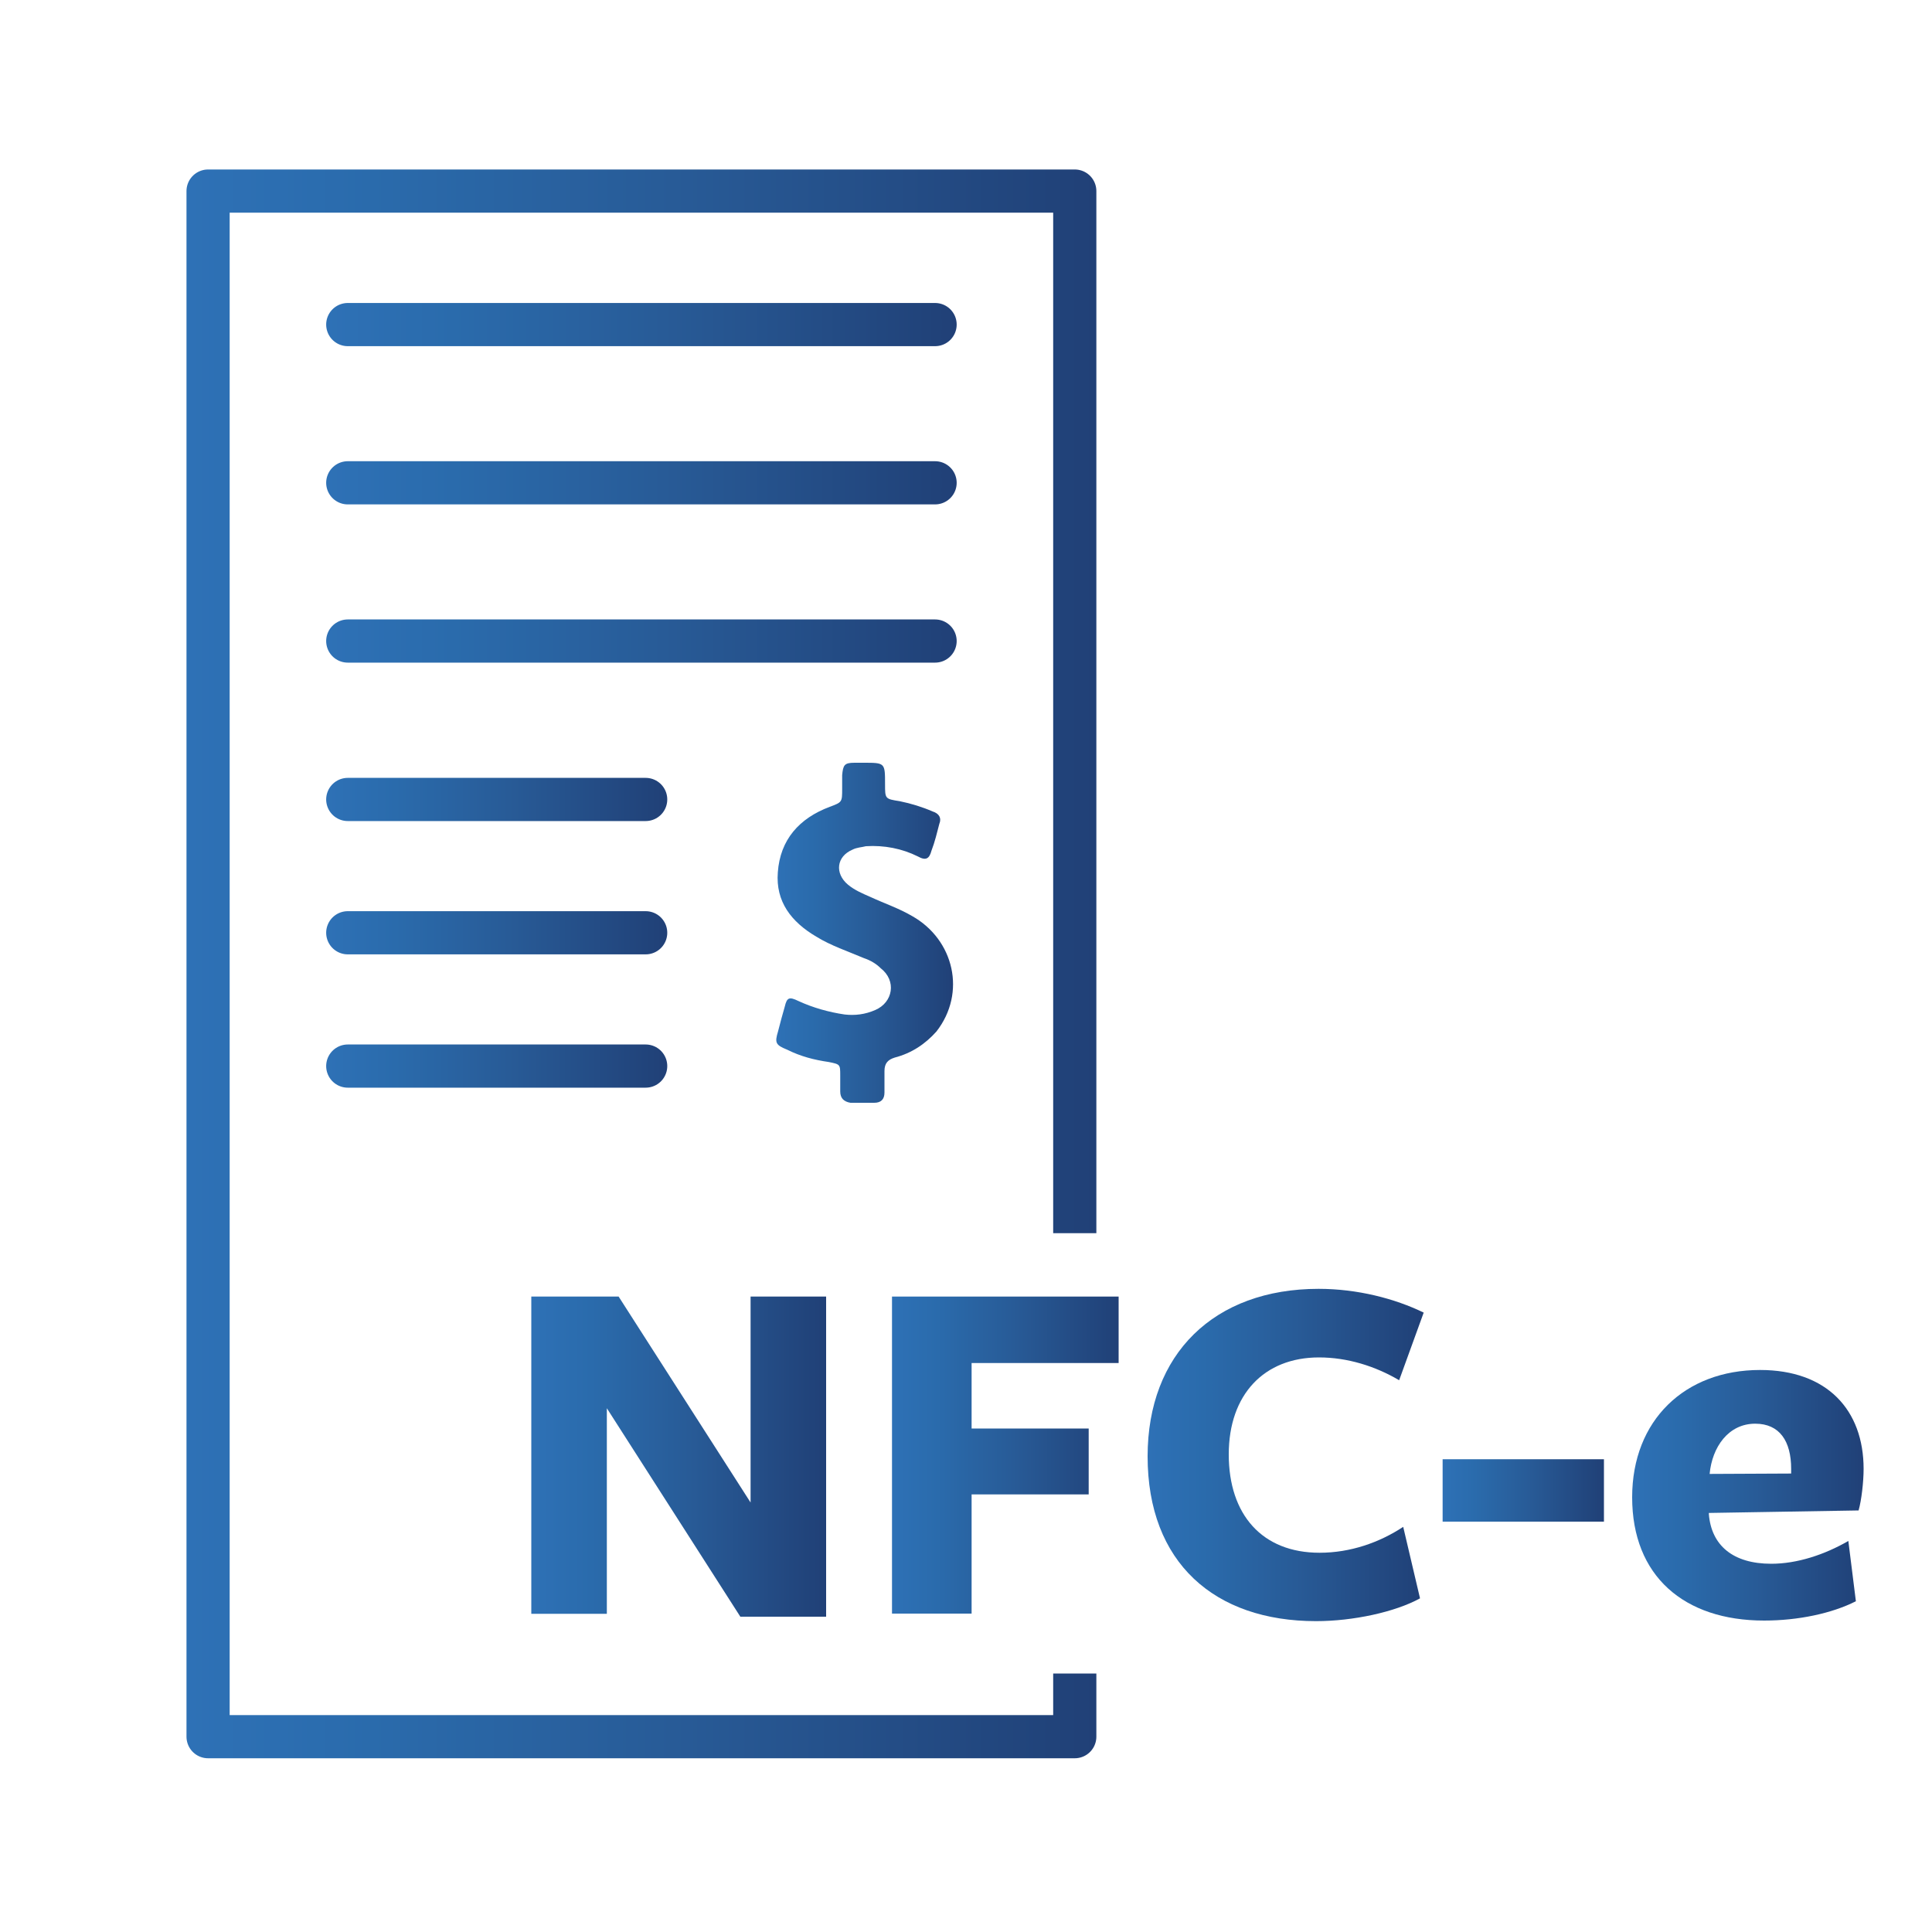 <?xml version="1.0" encoding="utf-8"?>
<!-- Generator: Adobe Illustrator 24.2.1, SVG Export Plug-In . SVG Version: 6.00 Build 0)  -->
<svg version="1.1" xmlns="http://www.w3.org/2000/svg" xmlns:xlink="http://www.w3.org/1999/xlink" x="0px" y="0px"
	 viewBox="0 0 100 100" style="enable-background:new 0 0 100 100;" xml:space="preserve">
<style type="text/css">
	.st0{fill:none;stroke:url(#SVGID_1_);stroke-width:2;stroke-linecap:round;stroke-linejoin:round;stroke-miterlimit:10;}
	.st1{fill:none;stroke:#C43E96;stroke-width:2;stroke-linecap:round;stroke-linejoin:round;stroke-miterlimit:10;}
	.st2{fill:#C43E96;}
	.st3{display:none;fill:none;stroke:#C43E96;stroke-width:2;stroke-linecap:round;stroke-linejoin:round;stroke-miterlimit:10;}
	
		.st4{fill:none;stroke:#C43E96;stroke-width:2;stroke-linecap:round;stroke-linejoin:round;stroke-miterlimit:10;stroke-dasharray:0.1,5;}
	.st5{fill:none;stroke:#C44096;stroke-width:2;stroke-linecap:round;stroke-linejoin:round;stroke-miterlimit:10;}
	.st6{fill:none;stroke:#000000;stroke-width:2;stroke-linecap:round;stroke-linejoin:round;stroke-miterlimit:10;}
	.st7{fill:none;stroke:#C43E96;stroke-width:1.82;stroke-linecap:round;stroke-linejoin:round;stroke-miterlimit:10;}
	.st8{fill:#C33F97;stroke:#C43E96;stroke-width:1.82;stroke-linecap:round;stroke-linejoin:round;stroke-miterlimit:10;}
	.st9{fill:none;stroke:#C43E96;stroke-width:2.235;stroke-linecap:round;stroke-linejoin:round;stroke-miterlimit:10;}
	.st10{fill:none;stroke:#C43E96;stroke-width:1.732;stroke-linecap:round;stroke-linejoin:round;stroke-miterlimit:10;}
	.st11{fill:none;stroke:#C43E96;stroke-width:1.706;stroke-linecap:round;stroke-linejoin:round;stroke-miterlimit:10;}
	.st12{fill:#C44096;}
	.st13{fill:none;stroke:#C44096;stroke-width:6.869;stroke-linecap:round;stroke-linejoin:round;stroke-miterlimit:10;}
	.st14{fill:none;stroke:#C44096;stroke-width:7;stroke-linecap:round;stroke-linejoin:round;stroke-miterlimit:10;}
	.st15{fill:none;stroke:#C43E96;stroke-width:1.944;stroke-linecap:round;stroke-linejoin:round;stroke-miterlimit:10;}
	.st16{fill:none;stroke:#C43E96;stroke-width:1.551;stroke-linecap:round;stroke-linejoin:round;stroke-miterlimit:10;}
	.st17{fill:none;stroke:#C43E96;stroke-width:1.507;stroke-linecap:round;stroke-linejoin:round;stroke-miterlimit:10;}
	.st18{fill:none;stroke:#C43E96;stroke-width:2.454;stroke-linecap:round;stroke-linejoin:round;stroke-miterlimit:10;}
	.st19{fill:none;stroke:#C43E96;stroke-width:2.632;stroke-linecap:round;stroke-linejoin:round;stroke-miterlimit:10;}
	.st20{fill:none;stroke:#FFFFFF;stroke-width:2;stroke-linecap:round;stroke-linejoin:round;stroke-miterlimit:10;}
	.st21{fill:#231F20;}
	.st22{fill:none;stroke:#C43E96;stroke-width:0.75;stroke-linecap:round;stroke-linejoin:round;stroke-miterlimit:10;}
	.st23{fill:#010101;}
	.st24{fill:none;stroke:#C43E96;stroke-width:1.847;stroke-linecap:round;stroke-linejoin:round;stroke-miterlimit:10;}
	.st25{fill:none;stroke:#C43E96;stroke-width:1.871;stroke-linecap:round;stroke-linejoin:round;stroke-miterlimit:10;}
	.st26{fill:none;stroke:#010101;stroke-miterlimit:10;}
	.st27{fill:url(#SVGID_2_);}
	.st28{fill:url(#SVGID_3_);}
	.st29{fill:url(#SVGID_4_);}
	.st30{fill:url(#SVGID_5_);}
	.st31{fill:url(#SVGID_6_);}
	.st32{fill:url(#SVGID_7_);}
	.st33{fill:url(#SVGID_8_);}
	.st34{fill:url(#SVGID_9_);}
	.st35{fill:url(#SVGID_10_);}
	.st36{fill:url(#SVGID_11_);}
	.st37{fill:url(#SVGID_12_);}
	.st38{fill:url(#SVGID_13_);}
	.st39{fill:url(#SVGID_14_);}
	.st40{fill:none;stroke:url(#SVGID_15_);stroke-width:2;stroke-linecap:round;stroke-linejoin:round;stroke-miterlimit:10;}
	.st41{fill:none;stroke:url(#SVGID_16_);stroke-width:2;stroke-linecap:round;stroke-linejoin:round;stroke-miterlimit:10;}
	.st42{fill:none;stroke:url(#SVGID_17_);stroke-width:2;stroke-linecap:round;stroke-linejoin:round;stroke-miterlimit:10;}
	.st43{fill:none;stroke:url(#SVGID_18_);stroke-width:2;stroke-linecap:round;stroke-linejoin:round;stroke-miterlimit:10;}
	.st44{fill:none;stroke:url(#SVGID_19_);stroke-width:2;stroke-miterlimit:10;}
	.st45{fill:none;stroke:url(#SVGID_20_);stroke-width:2;stroke-miterlimit:10;}
	.st46{fill:none;stroke:url(#SVGID_21_);stroke-width:2;stroke-miterlimit:10;}
	.st47{fill:none;stroke:url(#SVGID_22_);stroke-width:2;stroke-miterlimit:10;}
	.st48{fill:none;stroke:url(#SVGID_23_);stroke-width:2;stroke-miterlimit:10;}
	.st49{fill:none;stroke:url(#SVGID_24_);stroke-width:2;stroke-miterlimit:10;}
	.st50{fill:none;stroke:url(#SVGID_25_);stroke-width:2;stroke-miterlimit:10;}
	.st51{fill:none;stroke:url(#SVGID_26_);stroke-width:2;stroke-miterlimit:10;}
	.st52{fill:none;stroke:url(#SVGID_27_);stroke-width:2;stroke-miterlimit:10;}
	.st53{fill:none;stroke:url(#SVGID_28_);stroke-width:2;stroke-miterlimit:10;}
	.st54{fill:none;stroke:url(#SVGID_29_);stroke-width:2;stroke-miterlimit:10;}
	.st55{fill:none;stroke:url(#SVGID_30_);stroke-width:2;stroke-miterlimit:10;}
	.st56{fill:none;stroke:url(#SVGID_31_);stroke-width:2;stroke-miterlimit:10;}
	.st57{fill:none;stroke:url(#SVGID_32_);stroke-width:2;stroke-miterlimit:10;}
	.st58{fill:none;stroke:url(#SVGID_33_);stroke-width:2;stroke-miterlimit:10;}
	.st59{fill:none;stroke:url(#SVGID_34_);stroke-width:2;stroke-miterlimit:10;}
	.st60{fill:none;stroke:url(#SVGID_35_);stroke-width:2;stroke-miterlimit:10;}
	.st61{fill:none;stroke:url(#SVGID_36_);stroke-width:2;stroke-miterlimit:10;}
	.st62{fill:none;stroke:url(#SVGID_37_);stroke-width:2;stroke-miterlimit:10;}
	.st63{fill:none;stroke:url(#SVGID_38_);stroke-width:2;stroke-miterlimit:10;}
	.st64{fill:none;stroke:url(#SVGID_39_);stroke-width:2;stroke-miterlimit:10;}
	.st65{fill:none;stroke:url(#SVGID_40_);stroke-width:2;stroke-miterlimit:10;}
	.st66{fill:none;stroke:url(#SVGID_41_);stroke-width:2;stroke-miterlimit:10;}
	.st67{fill:none;stroke:url(#SVGID_42_);stroke-width:2;stroke-miterlimit:10;}
	.st68{fill:none;stroke:url(#SVGID_43_);stroke-width:2;stroke-miterlimit:10;}
	.st69{fill:none;stroke:url(#SVGID_44_);stroke-width:2;stroke-miterlimit:10;}
	.st70{fill:none;stroke:url(#SVGID_45_);stroke-width:2;stroke-miterlimit:10;}
	.st71{fill:none;stroke:url(#SVGID_46_);stroke-width:2;stroke-miterlimit:10;}
	.st72{fill:none;stroke:url(#SVGID_47_);stroke-width:2;stroke-miterlimit:10;}
	.st73{fill:none;stroke:url(#SVGID_48_);stroke-width:2;stroke-miterlimit:10;}
	.st74{fill:none;stroke:url(#SVGID_49_);stroke-width:2;stroke-miterlimit:10;}
	.st75{fill:none;stroke:url(#SVGID_50_);stroke-width:2;stroke-miterlimit:10;}
	.st76{fill:none;stroke:url(#SVGID_51_);stroke-width:2;stroke-miterlimit:10;}
	.st77{fill:none;stroke:url(#SVGID_52_);stroke-width:2;stroke-miterlimit:10;}
	.st78{fill:none;stroke:url(#SVGID_53_);stroke-width:2;stroke-miterlimit:10;}
	.st79{fill:none;stroke:url(#SVGID_54_);stroke-width:2;stroke-miterlimit:10;}
	.st80{fill:none;stroke:url(#SVGID_55_);stroke-width:2;stroke-miterlimit:10;}
	.st81{fill:none;stroke:url(#SVGID_56_);stroke-width:2;stroke-miterlimit:10;}
	.st82{fill:none;stroke:url(#SVGID_57_);stroke-width:2;stroke-miterlimit:10;}
	.st83{fill:none;stroke:url(#SVGID_58_);stroke-width:2;stroke-miterlimit:10;}
	.st84{fill:none;stroke:url(#SVGID_59_);stroke-width:2;stroke-miterlimit:10;}
	.st85{fill:none;stroke:url(#SVGID_60_);stroke-width:2;stroke-miterlimit:10;}
	.st86{fill:none;stroke:url(#SVGID_61_);stroke-width:2;stroke-miterlimit:10;}
	.st87{fill:none;stroke:url(#SVGID_62_);stroke-width:2;stroke-miterlimit:10;}
	.st88{fill:none;stroke:url(#SVGID_63_);stroke-width:2;stroke-miterlimit:10;}
	.st89{fill:none;stroke:url(#SVGID_64_);stroke-width:2;stroke-miterlimit:10;}
	.st90{fill:none;stroke:url(#SVGID_65_);stroke-width:2;stroke-miterlimit:10;}
	.st91{fill:none;stroke:url(#SVGID_66_);stroke-width:2;stroke-miterlimit:10;}
	.st92{fill:none;stroke:url(#SVGID_67_);stroke-width:2;stroke-miterlimit:10;}
	.st93{fill:none;stroke:url(#SVGID_68_);stroke-width:2;stroke-linecap:round;stroke-linejoin:round;stroke-miterlimit:10;}
	.st94{fill:#FFFFFF;stroke:url(#SVGID_69_);stroke-width:2;stroke-linecap:round;stroke-linejoin:round;stroke-miterlimit:10;}
	.st95{fill:#FFFFFF;stroke:url(#SVGID_70_);stroke-width:2;stroke-linecap:round;stroke-linejoin:round;stroke-miterlimit:10;}
	.st96{fill:none;stroke:url(#SVGID_71_);stroke-width:2.235;stroke-linecap:round;stroke-linejoin:round;stroke-miterlimit:10;}
	.st97{fill:none;stroke:url(#SVGID_72_);stroke-width:2.235;stroke-linecap:round;stroke-linejoin:round;stroke-miterlimit:10;}
	.st98{fill:none;stroke:url(#SVGID_73_);stroke-width:2.235;stroke-linecap:round;stroke-linejoin:round;stroke-miterlimit:10;}
	.st99{fill:none;stroke:url(#SVGID_74_);stroke-width:2.235;stroke-linecap:round;stroke-linejoin:round;stroke-miterlimit:10;}
	.st100{fill:none;stroke:url(#SVGID_75_);stroke-width:2.235;stroke-linecap:round;stroke-linejoin:round;stroke-miterlimit:10;}
	.st101{fill:none;stroke:url(#SVGID_76_);stroke-width:2.235;stroke-linecap:round;stroke-linejoin:round;stroke-miterlimit:10;}
	.st102{fill:url(#SVGID_77_);}
	.st103{fill:#FFFFFF;}
	.st104{fill:url(#SVGID_78_);}
	.st105{fill:url(#SVGID_79_);}
	.st106{fill:url(#SVGID_80_);}
	.st107{fill:url(#SVGID_81_);}
	.st108{fill:url(#SVGID_82_);}
	.st109{fill:url(#SVGID_83_);}
	.st110{fill:url(#SVGID_84_);}
	.st111{fill:url(#SVGID_85_);}
	.st112{fill:url(#SVGID_86_);}
	.st113{fill:none;stroke:url(#SVGID_87_);stroke-width:2.235;stroke-linejoin:round;stroke-miterlimit:10;}
	.st114{fill:none;stroke:url(#SVGID_88_);stroke-width:2.235;stroke-linecap:round;stroke-linejoin:round;stroke-miterlimit:10;}
	.st115{fill:none;stroke:url(#SVGID_89_);stroke-width:2.235;stroke-linecap:round;stroke-linejoin:round;stroke-miterlimit:10;}
	.st116{fill:none;stroke:url(#SVGID_90_);stroke-width:2.235;stroke-linecap:round;stroke-linejoin:round;stroke-miterlimit:10;}
	.st117{fill:none;stroke:url(#SVGID_91_);stroke-width:2.235;stroke-linecap:round;stroke-linejoin:round;stroke-miterlimit:10;}
	.st118{fill:none;stroke:url(#SVGID_92_);stroke-width:2.235;stroke-linecap:round;stroke-linejoin:round;stroke-miterlimit:10;}
	.st119{fill:none;stroke:url(#SVGID_93_);stroke-width:2.235;stroke-linecap:round;stroke-linejoin:round;stroke-miterlimit:10;}
	.st120{fill:url(#SVGID_94_);}
	.st121{fill:url(#SVGID_95_);}
	.st122{fill:url(#SVGID_96_);}
	.st123{fill:none;stroke:url(#SVGID_97_);stroke-width:2.235;stroke-linecap:round;stroke-linejoin:round;stroke-miterlimit:10;}
	.st124{fill:none;stroke:url(#SVGID_98_);stroke-width:2.235;stroke-linecap:round;stroke-linejoin:round;stroke-miterlimit:10;}
	.st125{fill:none;stroke:url(#SVGID_99_);stroke-width:2.235;stroke-linecap:round;stroke-linejoin:round;stroke-miterlimit:10;}
	.st126{fill:none;stroke:url(#SVGID_100_);stroke-width:2.235;stroke-linecap:round;stroke-linejoin:round;stroke-miterlimit:10;}
	.st127{fill:none;stroke:url(#SVGID_101_);stroke-width:2.235;stroke-linecap:round;stroke-linejoin:round;stroke-miterlimit:10;}
	.st128{fill:none;stroke:url(#SVGID_102_);stroke-width:2.235;stroke-linecap:round;stroke-linejoin:round;stroke-miterlimit:10;}
	.st129{fill:url(#SVGID_103_);}
	.st130{fill:none;stroke:url(#SVGID_104_);stroke-width:2.235;stroke-linecap:round;stroke-linejoin:round;stroke-miterlimit:10;}
	.st131{fill:none;stroke:url(#SVGID_105_);stroke-width:2.235;stroke-linecap:round;stroke-linejoin:round;stroke-miterlimit:10;}
	.st132{fill:none;stroke:url(#SVGID_106_);stroke-width:2.235;stroke-linecap:round;stroke-linejoin:round;stroke-miterlimit:10;}
	.st133{fill:none;stroke:url(#SVGID_107_);stroke-width:2.235;stroke-linecap:round;stroke-linejoin:round;stroke-miterlimit:10;}
	.st134{fill:none;stroke:url(#SVGID_108_);stroke-width:2.235;stroke-linecap:round;stroke-linejoin:round;stroke-miterlimit:10;}
	.st135{fill:none;stroke:url(#SVGID_109_);stroke-width:2.235;stroke-linecap:round;stroke-linejoin:round;stroke-miterlimit:10;}
	.st136{fill:url(#SVGID_110_);}
	.st137{fill:url(#SVGID_111_);}
	.st138{fill:url(#SVGID_112_);}
	.st139{fill:url(#SVGID_113_);}
	.st140{fill:url(#SVGID_114_);}
	.st141{fill:url(#SVGID_115_);}
	.st142{fill:url(#SVGID_116_);}
	.st143{fill:url(#SVGID_117_);}
	.st144{fill:url(#SVGID_118_);}
	.st145{fill:url(#SVGID_119_);}
	.st146{fill:none;stroke:url(#SVGID_120_);stroke-width:2.235;stroke-linejoin:round;stroke-miterlimit:10;}
	.st147{fill:none;stroke:url(#SVGID_121_);stroke-width:2.235;stroke-linecap:round;stroke-linejoin:round;stroke-miterlimit:10;}
	.st148{fill:none;stroke:url(#SVGID_122_);stroke-width:2.235;stroke-linecap:round;stroke-linejoin:round;stroke-miterlimit:10;}
	.st149{fill:none;stroke:url(#SVGID_123_);stroke-width:2.235;stroke-linecap:round;stroke-linejoin:round;stroke-miterlimit:10;}
	.st150{fill:none;stroke:url(#SVGID_124_);stroke-width:2.235;stroke-linecap:round;stroke-linejoin:round;stroke-miterlimit:10;}
	.st151{fill:none;stroke:url(#SVGID_125_);stroke-width:2.235;stroke-linecap:round;stroke-linejoin:round;stroke-miterlimit:10;}
	.st152{fill:none;stroke:url(#SVGID_126_);stroke-width:2.235;stroke-linecap:round;stroke-linejoin:round;stroke-miterlimit:10;}
	.st153{fill:url(#SVGID_127_);}
	.st154{fill:none;stroke:url(#SVGID_128_);stroke-width:2.235;stroke-linejoin:round;stroke-miterlimit:10;}
	.st155{fill:none;stroke:url(#SVGID_129_);stroke-width:2.235;stroke-linecap:round;stroke-linejoin:round;stroke-miterlimit:10;}
	.st156{fill:none;stroke:url(#SVGID_130_);stroke-width:2.235;stroke-linecap:round;stroke-linejoin:round;stroke-miterlimit:10;}
	.st157{fill:none;stroke:url(#SVGID_131_);stroke-width:2.235;stroke-linecap:round;stroke-linejoin:round;stroke-miterlimit:10;}
	.st158{fill:none;stroke:url(#SVGID_132_);stroke-width:2.235;stroke-linecap:round;stroke-linejoin:round;stroke-miterlimit:10;}
	.st159{fill:none;stroke:url(#SVGID_133_);stroke-width:2.235;stroke-linecap:round;stroke-linejoin:round;stroke-miterlimit:10;}
	.st160{fill:none;stroke:url(#SVGID_134_);stroke-width:2.235;stroke-linecap:round;stroke-linejoin:round;stroke-miterlimit:10;}
	.st161{fill:none;stroke:url(#SVGID_135_);stroke-width:2.235;stroke-linecap:round;stroke-linejoin:round;stroke-miterlimit:10;}
	.st162{fill:none;stroke:url(#SVGID_136_);stroke-width:2.235;stroke-linecap:round;stroke-linejoin:round;stroke-miterlimit:10;}
	.st163{fill:none;stroke:url(#SVGID_137_);stroke-width:2.235;stroke-linecap:round;stroke-linejoin:round;stroke-miterlimit:10;}
	.st164{fill:none;stroke:url(#SVGID_138_);stroke-width:2.235;stroke-linecap:round;stroke-linejoin:round;stroke-miterlimit:10;}
	.st165{fill:none;stroke:url(#SVGID_139_);stroke-width:2.235;stroke-linecap:round;stroke-linejoin:round;stroke-miterlimit:10;}
	.st166{fill:none;stroke:url(#SVGID_140_);stroke-width:2.235;stroke-linecap:round;stroke-linejoin:round;stroke-miterlimit:10;}
	.st167{fill:url(#SVGID_141_);}
	.st168{fill:url(#SVGID_142_);}
	.st169{fill:url(#SVGID_143_);}
	.st170{fill:url(#SVGID_144_);}
	.st171{fill:none;stroke:url(#SVGID_145_);stroke-width:2;stroke-linecap:round;stroke-linejoin:round;}
	.st172{fill:none;stroke:url(#SVGID_146_);stroke-width:2;stroke-linecap:round;stroke-linejoin:round;}
	.st173{fill:none;stroke:url(#SVGID_147_);stroke-linecap:round;stroke-linejoin:round;}
	.st174{fill:url(#SVGID_148_);}
	.st175{fill:url(#SVGID_149_);}
	.st176{fill:url(#SVGID_150_);}
	.st177{fill:url(#SVGID_151_);}
	.st178{fill:none;stroke:#C53D96;stroke-width:2;stroke-linecap:round;stroke-miterlimit:10;}
	.st179{fill:none;stroke:#C53D96;stroke-width:2;stroke-miterlimit:10;}
	.st180{fill:none;stroke:url(#SVGID_152_);stroke-width:2;stroke-miterlimit:10;}
	.st181{fill:none;stroke:url(#SVGID_153_);stroke-width:2;stroke-miterlimit:10;}
	.st182{fill:none;stroke:url(#SVGID_154_);stroke-width:2;stroke-miterlimit:10;}
	.st183{fill:none;stroke:url(#SVGID_155_);stroke-width:2;stroke-miterlimit:10;}
	.st184{fill:none;stroke:url(#SVGID_156_);stroke-width:2;stroke-miterlimit:10;}
	.st185{fill:none;stroke:url(#SVGID_157_);stroke-width:2;stroke-miterlimit:10;}
	.st186{fill:none;stroke:url(#SVGID_158_);stroke-width:2;stroke-miterlimit:10;}
	.st187{fill:none;stroke:#C53D96;stroke-width:2;stroke-linejoin:round;stroke-miterlimit:10;}
	.st188{fill:none;stroke:#C53D96;stroke-width:2;stroke-linecap:round;stroke-linejoin:round;stroke-miterlimit:10;}
	.st189{fill:none;stroke:#C33F97;stroke-width:2;stroke-linecap:round;stroke-linejoin:round;stroke-miterlimit:10;}
	.st190{fill:none;stroke:#C43E96;stroke-width:2;stroke-linecap:round;stroke-linejoin:round;}
	.st191{fill:none;stroke:#C43E96;stroke-width:2;stroke-linecap:round;stroke-linejoin:round;stroke-dasharray:3.915,3.915;}
	.st192{fill:none;stroke:#000000;stroke-width:2;stroke-miterlimit:10;}
	.st193{fill:none;stroke:#000000;stroke-width:2;stroke-miterlimit:10;stroke-dasharray:4.027,7.047;}
	.st194{fill:none;stroke:#C43E96;stroke-width:1.669;stroke-linecap:round;stroke-linejoin:round;stroke-miterlimit:10;}
	.st195{fill:none;stroke:url(#SVGID_159_);stroke-width:5;stroke-linecap:round;stroke-linejoin:round;stroke-miterlimit:10;}
	.st196{fill:none;stroke:url(#SVGID_160_);stroke-width:5;stroke-linecap:round;stroke-linejoin:round;stroke-miterlimit:10;}
	.st197{fill:none;stroke:url(#SVGID_161_);stroke-width:5;stroke-linecap:round;stroke-linejoin:round;stroke-miterlimit:10;}
	.st198{fill:none;stroke:url(#SVGID_162_);stroke-width:5;stroke-linecap:round;stroke-linejoin:round;stroke-miterlimit:10;}
	.st199{fill:none;stroke:url(#SVGID_163_);stroke-width:5;stroke-linecap:round;stroke-linejoin:round;stroke-miterlimit:10;}
	.st200{fill:none;stroke:url(#SVGID_164_);stroke-width:5;stroke-linecap:round;stroke-linejoin:round;stroke-miterlimit:10;}
	.st201{fill:none;stroke:url(#SVGID_165_);stroke-width:5;stroke-linecap:round;stroke-linejoin:round;stroke-miterlimit:10;}
	.st202{fill:none;stroke:url(#SVGID_166_);stroke-width:5;stroke-linecap:round;stroke-linejoin:round;stroke-miterlimit:10;}
	.st203{fill:none;stroke:url(#SVGID_167_);stroke-width:5;stroke-linecap:round;stroke-linejoin:round;stroke-miterlimit:10;}
	.st204{fill:none;stroke:url(#SVGID_168_);stroke-width:5;stroke-linecap:round;stroke-linejoin:round;stroke-miterlimit:10;}
	.st205{fill:none;stroke:url(#SVGID_169_);stroke-width:5;stroke-linecap:round;stroke-linejoin:round;stroke-miterlimit:10;}
	.st206{fill:none;stroke:url(#SVGID_170_);stroke-width:5;stroke-linecap:round;stroke-linejoin:round;stroke-miterlimit:10;}
	.st207{fill:none;stroke:url(#SVGID_171_);stroke-width:5;stroke-linecap:round;stroke-linejoin:round;stroke-miterlimit:10;}
	.st208{fill:none;stroke:url(#SVGID_172_);stroke-width:5;stroke-linecap:round;stroke-linejoin:round;stroke-miterlimit:10;}
	.st209{fill:none;stroke:url(#SVGID_173_);stroke-width:5;stroke-linecap:round;stroke-linejoin:round;stroke-miterlimit:10;}
	.st210{fill:none;stroke:url(#SVGID_174_);stroke-width:5;stroke-linecap:round;stroke-linejoin:round;stroke-miterlimit:10;}
	.st211{fill:none;stroke:url(#SVGID_175_);stroke-width:2;stroke-linecap:round;stroke-linejoin:round;stroke-miterlimit:10;}
	.st212{fill:none;stroke:url(#SVGID_176_);stroke-width:2;stroke-linecap:round;stroke-linejoin:round;stroke-miterlimit:10;}
	.st213{fill:none;stroke:url(#SVGID_177_);stroke-width:2;stroke-linecap:round;stroke-linejoin:round;stroke-miterlimit:10;}
	.st214{fill:none;stroke:url(#SVGID_178_);stroke-width:2;stroke-linecap:round;stroke-linejoin:round;stroke-miterlimit:10;}
	.st215{fill:none;stroke:url(#SVGID_179_);stroke-width:2;stroke-linecap:round;stroke-linejoin:round;stroke-miterlimit:10;}
	.st216{fill:none;stroke:url(#SVGID_180_);stroke-width:2;stroke-linecap:round;stroke-linejoin:round;stroke-miterlimit:10;}
	.st217{fill:none;stroke:url(#SVGID_181_);stroke-width:2;stroke-miterlimit:10;}
	.st218{fill:none;stroke:url(#SVGID_182_);stroke-width:2;stroke-miterlimit:10;}
	.st219{fill:none;stroke:url(#SVGID_183_);stroke-width:2;stroke-miterlimit:10;}
	.st220{fill:none;stroke:url(#SVGID_184_);stroke-width:2;stroke-miterlimit:10;}
	.st221{fill:none;stroke:url(#SVGID_185_);stroke-width:2;stroke-miterlimit:10;}
	.st222{fill:none;stroke:url(#SVGID_186_);stroke-width:2;stroke-miterlimit:10;}
	.st223{fill:none;stroke:url(#SVGID_187_);stroke-width:2;stroke-linecap:round;stroke-linejoin:round;stroke-miterlimit:10;}
	.st224{fill:none;stroke:url(#SVGID_188_);stroke-width:2;stroke-linecap:round;stroke-linejoin:round;stroke-miterlimit:10;}
	.st225{fill:none;stroke:url(#SVGID_189_);stroke-width:2;stroke-linecap:round;stroke-linejoin:round;stroke-miterlimit:10;}
	.st226{fill:none;stroke:url(#SVGID_190_);stroke-width:2;stroke-linecap:round;stroke-linejoin:round;stroke-miterlimit:10;}
	.st227{fill:none;stroke:url(#SVGID_191_);stroke-width:2;stroke-linecap:round;stroke-linejoin:round;stroke-miterlimit:10;}
	.st228{fill:url(#SVGID_192_);}
	.st229{fill:url(#SVGID_193_);}
	.st230{fill:url(#SVGID_194_);}
	.st231{fill:url(#SVGID_195_);}
	.st232{fill:url(#SVGID_196_);}
	.st233{fill:url(#SVGID_197_);}
	.st234{fill:url(#SVGID_198_);}
	.st235{fill:url(#SVGID_199_);}
	.st236{fill:none;stroke:url(#SVGID_200_);stroke-width:2;stroke-linecap:round;stroke-linejoin:round;stroke-miterlimit:10;}
	.st237{fill:none;stroke:url(#SVGID_201_);stroke-width:2;stroke-linecap:round;stroke-linejoin:round;stroke-miterlimit:10;}
	.st238{fill:none;stroke:url(#SVGID_202_);stroke-width:2;stroke-linecap:round;stroke-linejoin:round;stroke-miterlimit:10;}
	.st239{fill:none;stroke:url(#SVGID_203_);stroke-width:2;stroke-linecap:round;stroke-linejoin:round;stroke-miterlimit:10;}
	.st240{fill:none;stroke:url(#SVGID_204_);stroke-width:2;stroke-linecap:round;stroke-linejoin:round;stroke-miterlimit:10;}
	.st241{fill:none;stroke:url(#SVGID_205_);stroke-width:2;stroke-linecap:round;stroke-linejoin:round;stroke-miterlimit:10;}
	.st242{fill:none;stroke:url(#SVGID_206_);stroke-width:2;stroke-linecap:round;stroke-linejoin:round;stroke-miterlimit:10;}
	.st243{fill:none;stroke:url(#SVGID_207_);stroke-width:2;stroke-linecap:round;stroke-linejoin:round;stroke-miterlimit:10;}
	.st244{fill:none;stroke:url(#SVGID_208_);stroke-width:2;stroke-linecap:round;stroke-linejoin:round;stroke-miterlimit:10;}
	.st245{fill:none;stroke:url(#SVGID_209_);stroke-width:2;stroke-linecap:round;stroke-linejoin:round;stroke-dasharray:0.1,5;}
	.st246{fill:none;stroke:url(#SVGID_210_);stroke-width:2;stroke-linecap:round;stroke-linejoin:round;stroke-dasharray:0.1,5;}
	.st247{fill:none;stroke:url(#SVGID_211_);stroke-width:2;stroke-linecap:round;stroke-linejoin:round;}
	.st248{fill:none;stroke:url(#SVGID_212_);stroke-width:2;stroke-linecap:round;stroke-linejoin:round;}
	.st249{fill:none;stroke:url(#SVGID_213_);stroke-width:2;stroke-linecap:round;stroke-linejoin:round;}
	.st250{fill:none;stroke:url(#SVGID_214_);stroke-width:2;stroke-linecap:round;stroke-linejoin:round;}
	.st251{fill:none;stroke:url(#SVGID_215_);stroke-width:2;stroke-linecap:round;stroke-linejoin:round;}
	.st252{fill:none;stroke:url(#SVGID_216_);stroke-width:2;stroke-linecap:round;stroke-linejoin:round;}
	.st253{fill:none;stroke:url(#SVGID_217_);stroke-linecap:round;stroke-linejoin:round;}
	.st254{fill:none;stroke:url(#SVGID_218_);stroke-linecap:round;stroke-linejoin:round;}
	.st255{fill:none;stroke:url(#SVGID_219_);stroke-width:2;stroke-linecap:round;stroke-linejoin:round;}
	.st256{fill:none;stroke:url(#SVGID_220_);stroke-width:2;stroke-linecap:round;stroke-linejoin:round;}
	.st257{fill:none;stroke:url(#SVGID_221_);stroke-width:2;stroke-linecap:round;stroke-linejoin:round;}
	.st258{fill:none;stroke:url(#SVGID_222_);stroke-width:2;stroke-linecap:round;stroke-linejoin:round;}
	.st259{fill:url(#SVGID_223_);}
	.st260{fill:#FFFFFF;stroke:#20457C;stroke-width:2;stroke-miterlimit:10;}
	.st261{fill:url(#SVGID_224_);}
	.st262{fill:none;stroke:url(#SVGID_225_);stroke-width:2;stroke-linecap:round;stroke-linejoin:round;}
	.st263{fill:none;stroke:url(#SVGID_226_);stroke-width:2;stroke-linecap:round;stroke-linejoin:round;}
	.st264{fill:none;stroke:url(#SVGID_227_);stroke-width:2;stroke-linecap:round;stroke-linejoin:round;}
	.st265{fill:none;stroke:url(#SVGID_228_);stroke-width:2;stroke-linecap:round;stroke-linejoin:round;}
	.st266{fill:none;stroke:url(#SVGID_229_);stroke-width:2;stroke-linecap:round;stroke-linejoin:round;}
	.st267{fill:none;stroke:url(#SVGID_230_);stroke-width:2;stroke-linecap:round;stroke-linejoin:round;}
	.st268{fill:#FFFFFF;stroke:url(#SVGID_231_);stroke-width:2;stroke-linecap:round;stroke-linejoin:round;}
	.st269{fill:none;stroke:#C43E96;stroke-width:2.087;stroke-linecap:round;stroke-linejoin:round;stroke-miterlimit:10;}
	.st270{fill:none;stroke:#C34097;stroke-width:2;stroke-linecap:round;stroke-linejoin:round;stroke-miterlimit:10;}
	.st271{fill:#010101;stroke:#FFFFFF;stroke-width:10;stroke-miterlimit:10;}
	.st272{clip-path:url(#SVGID_233_);}
	.st273{fill:#1D2128;}
	.st274{fill:#FFFFFF;stroke:#000000;stroke-miterlimit:10;}
	.st275{clip-path:url(#SVGID_235_);}
	.st276{fill:url(#SVGID_236_);}
	.st277{fill:url(#SVGID_237_);}
	.st278{fill:url(#SVGID_238_);}
	.st279{fill:url(#SVGID_239_);}
	.st280{fill:url(#SVGID_240_);}
	.st281{fill:url(#SVGID_241_);}
	.st282{fill:url(#SVGID_242_);}
	
		.st283{fill-rule:evenodd;clip-rule:evenodd;fill:none;stroke:#C43E96;stroke-width:2;stroke-linecap:round;stroke-linejoin:round;stroke-miterlimit:10;}
	.st284{fill:#449DD6;}
	.st285{clip-path:url(#SVGID_244_);fill:#213F78;}
	.st286{fill-rule:evenodd;clip-rule:evenodd;fill:#070707;}
	.st287{fill:#3768B2;}
	.st288{fill:none;stroke:url(#SVGID_245_);stroke-width:2;stroke-miterlimit:10;}
	.st289{fill:url(#SVGID_246_);}
	.st290{fill:url(#SVGID_247_);}
	.st291{fill:url(#SVGID_248_);}
	.st292{fill:url(#SVGID_249_);}
	.st293{fill:url(#SVGID_250_);}
	.st294{fill:url(#SVGID_251_);}
	.st295{fill:url(#SVGID_252_);}
	.st296{fill:url(#SVGID_253_);}
	.st297{fill:url(#SVGID_254_);}
	.st298{fill:url(#SVGID_255_);}
	.st299{fill:url(#SVGID_256_);}
	.st300{fill:url(#SVGID_257_);}
	.st301{fill:url(#SVGID_258_);}
	.st302{fill:url(#SVGID_259_);}
	.st303{fill:url(#SVGID_260_);}
	.st304{fill:url(#SVGID_261_);}
	.st305{fill:url(#SVGID_262_);}
	.st306{fill:url(#SVGID_263_);}
	.st307{fill:url(#SVGID_264_);}
	.st308{fill:url(#SVGID_265_);}
	.st309{fill:url(#SVGID_266_);}
	.st310{fill:url(#SVGID_267_);}
	.st311{fill:url(#SVGID_268_);}
	.st312{fill:url(#SVGID_269_);}
	.st313{fill:url(#SVGID_270_);}
	.st314{fill:url(#SVGID_271_);}
	.st315{fill:url(#SVGID_272_);}
	.st316{fill:url(#SVGID_273_);}
	.st317{fill:url(#SVGID_274_);}
</style>
<g id="Layer_1">
	<g>
		<linearGradient id="SVGID_1_" gradientUnits="userSpaceOnUse" x1="27.504" y1="75.39" x2="42.76" y2="75.39">
			<stop  offset="0" style="stop-color:#2E71B6"/>
			<stop  offset="0.203" style="stop-color:#2A6BAC"/>
			<stop  offset="0.535" style="stop-color:#285B97"/>
			<stop  offset="0.952" style="stop-color:#21437A"/>
			<stop  offset="1" style="stop-color:#214077"/>
		</linearGradient>
		<path style="fill:url(#SVGID_1_);" d="M38.85,67.11h3.91v16.57h-4.44l-6.91-10.79v10.64H27.5V67.11h4.52l6.83,10.66V67.11z"/>
		<linearGradient id="SVGID_2_" gradientUnits="userSpaceOnUse" x1="46.167" y1="75.311" x2="57.904" y2="75.311">
			<stop  offset="0" style="stop-color:#2E71B6"/>
			<stop  offset="0.203" style="stop-color:#2A6BAC"/>
			<stop  offset="0.535" style="stop-color:#285B97"/>
			<stop  offset="0.952" style="stop-color:#21437A"/>
			<stop  offset="1" style="stop-color:#214077"/>
		</linearGradient>
		<path class="st27" d="M46.17,67.11H57.9v3.44h-7.61v3.39h6.06v3.41h-6.06v6.17h-4.12V67.11z"/>
		<linearGradient id="SVGID_3_" gradientUnits="userSpaceOnUse" x1="59.396" y1="75.311" x2="73.681" y2="75.311">
			<stop  offset="0" style="stop-color:#2E71B6"/>
			<stop  offset="0.203" style="stop-color:#2A6BAC"/>
			<stop  offset="0.535" style="stop-color:#285B97"/>
			<stop  offset="0.952" style="stop-color:#21437A"/>
			<stop  offset="1" style="stop-color:#214077"/>
		</linearGradient>
		<path class="st28" d="M72.42,71.44c-1.24-0.73-2.68-1.18-4.15-1.18c-2.84,0-4.67,1.92-4.67,5.02c0,3.12,1.73,5.09,4.7,5.09
			c1.6,0,3.1-0.53,4.33-1.34l0.87,3.7c-1.29,0.71-3.47,1.18-5.38,1.18c-5.25,0-8.72-3.02-8.72-8.53c0-5.3,3.44-8.67,8.85-8.67
			c2,0,3.94,0.5,5.44,1.23L72.42,71.44z"/>
		<linearGradient id="SVGID_4_" gradientUnits="userSpaceOnUse" x1="74.674" y1="77.149" x2="83.023" y2="77.149">
			<stop  offset="0" style="stop-color:#2E71B6"/>
			<stop  offset="0.203" style="stop-color:#2A6BAC"/>
			<stop  offset="0.535" style="stop-color:#285B97"/>
			<stop  offset="0.952" style="stop-color:#21437A"/>
			<stop  offset="1" style="stop-color:#214077"/>
		</linearGradient>
		<path class="st29" d="M74.67,78.76v-3.23h8.35v3.23H74.67z"/>
		<linearGradient id="SVGID_5_" gradientUnits="userSpaceOnUse" x1="84.49" y1="77.399" x2="96.463" y2="77.399">
			<stop  offset="0" style="stop-color:#2E71B6"/>
			<stop  offset="0.203" style="stop-color:#2A6BAC"/>
			<stop  offset="0.535" style="stop-color:#285B97"/>
			<stop  offset="0.952" style="stop-color:#21437A"/>
			<stop  offset="1" style="stop-color:#214077"/>
		</linearGradient>
		<path class="st30" d="M88.45,78.37c0.13,1.63,1.26,2.57,3.23,2.57c1.34,0,2.76-0.47,3.99-1.18l0.39,3.12c-1.24,0.63-2.99,1-4.75,1
			c-4.15,0-6.83-2.31-6.83-6.38c0-3.99,2.73-6.59,6.62-6.59c3.47,0,5.36,2.07,5.36,5.12c0,0.66-0.11,1.63-0.26,2.15l-7.75,0.13
			V78.37z M92.71,76.27c0-0.05,0-0.18,0-0.24c0-1.44-0.6-2.34-1.86-2.34c-1.39,0-2.23,1.21-2.36,2.6L92.71,76.27z"/>
	</g>
	<g>
		<g>
			<linearGradient id="SVGID_6_" gradientUnits="userSpaceOnUse" x1="40.168" y1="48.263" x2="49.322" y2="48.263">
				<stop  offset="0" style="stop-color:#2E71B6"/>
				<stop  offset="0.203" style="stop-color:#2A6BAC"/>
				<stop  offset="0.535" style="stop-color:#285B97"/>
				<stop  offset="0.952" style="stop-color:#21437A"/>
				<stop  offset="1" style="stop-color:#214077"/>
			</linearGradient>
			<path class="st31" d="M47.22,47.42c-0.7-0.41-1.4-0.64-2.16-0.99c-0.41-0.18-0.82-0.35-1.17-0.64c-0.7-0.59-0.59-1.46,0.23-1.81
				c0.23-0.12,0.47-0.12,0.7-0.18c0.94-0.06,1.87,0.12,2.69,0.53c0.41,0.23,0.59,0.12,0.7-0.29c0.18-0.47,0.29-0.94,0.41-1.4
				c0.12-0.29,0-0.53-0.35-0.64c-0.53-0.23-1.11-0.41-1.7-0.53c-0.76-0.12-0.76-0.12-0.76-0.88c0-1.11,0-1.11-1.11-1.11h-0.47
				c-0.53,0-0.59,0.12-0.64,0.64v0.7c0,0.7,0,0.7-0.64,0.94c-1.58,0.59-2.57,1.7-2.69,3.39c-0.12,1.52,0.7,2.57,1.99,3.33
				c0.76,0.47,1.64,0.76,2.46,1.11c0.35,0.12,0.64,0.29,0.88,0.53c0.82,0.64,0.64,1.76-0.29,2.16c-0.53,0.23-1.05,0.29-1.58,0.23
				c-0.82-0.12-1.64-0.35-2.4-0.7c-0.47-0.23-0.59-0.18-0.7,0.29c-0.12,0.41-0.23,0.82-0.35,1.29c-0.18,0.59-0.12,0.7,0.47,0.94
				c0.7,0.35,1.4,0.53,2.16,0.64c0.59,0.12,0.59,0.12,0.59,0.7v0.82c0,0.35,0.18,0.53,0.53,0.59h1.23c0.35,0,0.53-0.18,0.53-0.53
				v-1.11c0-0.41,0.18-0.59,0.53-0.7c0.88-0.23,1.58-0.7,2.16-1.35C50.03,51.39,49.38,48.64,47.22,47.42"/>
		</g>
		<linearGradient id="SVGID_7_" gradientUnits="userSpaceOnUse" x1="9.657" y1="49.895" x2="56.744" y2="49.895">
			<stop  offset="0" style="stop-color:#2E71B6"/>
			<stop  offset="0.203" style="stop-color:#2A6BAC"/>
			<stop  offset="0.535" style="stop-color:#285B97"/>
			<stop  offset="0.952" style="stop-color:#21437A"/>
			<stop  offset="1" style="stop-color:#214077"/>
		</linearGradient>
		<polyline style="fill:none;stroke:url(#SVGID_7_);stroke-width:2.235;stroke-linejoin:round;stroke-miterlimit:10;" points="
			55.63,86.62 55.63,89.89 10.77,89.89 10.77,9.89 55.63,9.89 55.63,63.83 		"/>
		<linearGradient id="SVGID_8_" gradientUnits="userSpaceOnUse" x1="16.881" y1="16.795" x2="49.52" y2="16.795">
			<stop  offset="0" style="stop-color:#2E71B6"/>
			<stop  offset="0.203" style="stop-color:#2A6BAC"/>
			<stop  offset="0.535" style="stop-color:#285B97"/>
			<stop  offset="0.952" style="stop-color:#21437A"/>
			<stop  offset="1" style="stop-color:#214077"/>
		</linearGradient>
		
			<line style="fill:none;stroke:url(#SVGID_8_);stroke-width:2.235;stroke-linecap:round;stroke-linejoin:round;stroke-miterlimit:10;" x1="18" y1="16.8" x2="48.4" y2="16.8"/>
		<linearGradient id="SVGID_9_" gradientUnits="userSpaceOnUse" x1="16.881" y1="24.989" x2="49.52" y2="24.989">
			<stop  offset="0" style="stop-color:#2E71B6"/>
			<stop  offset="0.203" style="stop-color:#2A6BAC"/>
			<stop  offset="0.535" style="stop-color:#285B97"/>
			<stop  offset="0.952" style="stop-color:#21437A"/>
			<stop  offset="1" style="stop-color:#214077"/>
		</linearGradient>
		
			<line style="fill:none;stroke:url(#SVGID_9_);stroke-width:2.235;stroke-linecap:round;stroke-linejoin:round;stroke-miterlimit:10;" x1="18" y1="24.99" x2="48.4" y2="24.99"/>
		<linearGradient id="SVGID_10_" gradientUnits="userSpaceOnUse" x1="16.881" y1="33.183" x2="49.52" y2="33.183">
			<stop  offset="0" style="stop-color:#2E71B6"/>
			<stop  offset="0.203" style="stop-color:#2A6BAC"/>
			<stop  offset="0.535" style="stop-color:#285B97"/>
			<stop  offset="0.952" style="stop-color:#21437A"/>
			<stop  offset="1" style="stop-color:#214077"/>
		</linearGradient>
		
			<line style="fill:none;stroke:url(#SVGID_10_);stroke-width:2.235;stroke-linecap:round;stroke-linejoin:round;stroke-miterlimit:10;" x1="18" y1="33.18" x2="48.4" y2="33.18"/>
		<linearGradient id="SVGID_11_" gradientUnits="userSpaceOnUse" x1="16.881" y1="41.377" x2="34.534" y2="41.377">
			<stop  offset="0" style="stop-color:#2E71B6"/>
			<stop  offset="0.203" style="stop-color:#2A6BAC"/>
			<stop  offset="0.535" style="stop-color:#285B97"/>
			<stop  offset="0.952" style="stop-color:#21437A"/>
			<stop  offset="1" style="stop-color:#214077"/>
		</linearGradient>
		
			<line style="fill:none;stroke:url(#SVGID_11_);stroke-width:2.235;stroke-linecap:round;stroke-linejoin:round;stroke-miterlimit:10;" x1="18" y1="41.38" x2="33.42" y2="41.38"/>
		<linearGradient id="SVGID_12_" gradientUnits="userSpaceOnUse" x1="16.881" y1="48.278" x2="34.534" y2="48.278">
			<stop  offset="0" style="stop-color:#2E71B6"/>
			<stop  offset="0.203" style="stop-color:#2A6BAC"/>
			<stop  offset="0.535" style="stop-color:#285B97"/>
			<stop  offset="0.952" style="stop-color:#21437A"/>
			<stop  offset="1" style="stop-color:#214077"/>
		</linearGradient>
		
			<line style="fill:none;stroke:url(#SVGID_12_);stroke-width:2.235;stroke-linecap:round;stroke-linejoin:round;stroke-miterlimit:10;" x1="18" y1="48.28" x2="33.42" y2="48.28"/>
		<linearGradient id="SVGID_13_" gradientUnits="userSpaceOnUse" x1="16.881" y1="55.178" x2="34.534" y2="55.178">
			<stop  offset="0" style="stop-color:#2E71B6"/>
			<stop  offset="0.203" style="stop-color:#2A6BAC"/>
			<stop  offset="0.535" style="stop-color:#285B97"/>
			<stop  offset="0.952" style="stop-color:#21437A"/>
			<stop  offset="1" style="stop-color:#214077"/>
		</linearGradient>
		
			<line style="fill:none;stroke:url(#SVGID_13_);stroke-width:2.235;stroke-linecap:round;stroke-linejoin:round;stroke-miterlimit:10;" x1="18" y1="55.18" x2="33.42" y2="55.18"/>
	</g>
</g>
<g id="Layer_2">
</g>
<g id="Layer_3">
</g>
<g id="Isolation_Mode">
</g>
<g id="vinho">
</g>
<g id="Capa_1">
</g>
<g id="Camada_1">
</g>
</svg>
